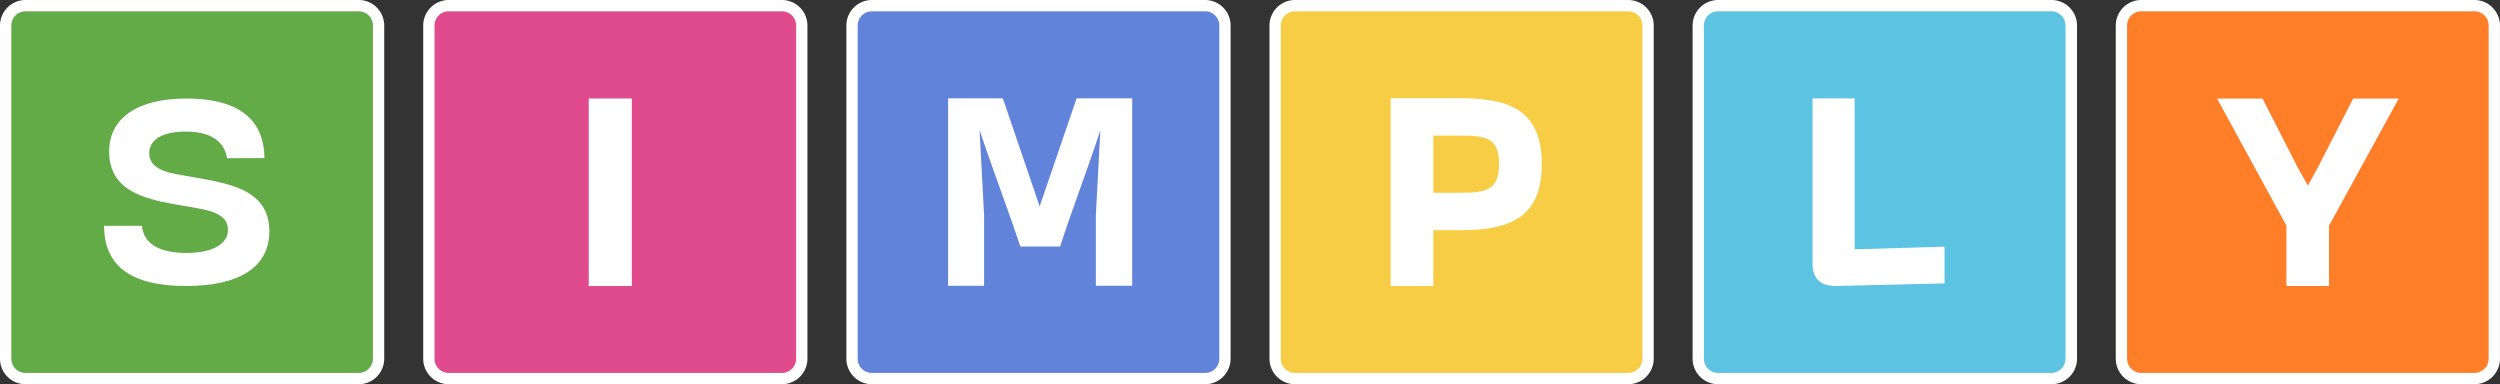 <svg xmlns="http://www.w3.org/2000/svg" viewBox="0 0 528.4 81.21"><rect x="0" y="0" width="528.4" height="81.21" fill="#333333" stroke="none"/><defs><style>.cls-1{fill:#62ab46;}.cls-2{fill:#df4b8d;}.cls-3{fill:#6183da;}.cls-4{fill:#f8cd46;}.cls-5{fill:#5cc3e2;}.cls-6{fill:#ff7e27;}.cls-7{fill:#fff;}</style></defs><g id="Layer_2" data-name="Layer 2"><g id="Layer_1-2" data-name="Layer 1"><rect class="cls-1" x="1.5" y="1.5" width="78.21" height="78.21" rx="3.06"/><rect class="cls-2" x="90.95" y="1.5" width="78.21" height="78.21" rx="3.06"/><rect class="cls-3" x="180.39" y="1.5" width="78.21" height="78.21" rx="3.06"/><rect class="cls-4" x="269.82" y="1.5" width="78.21" height="78.21" rx="3.06"/><rect class="cls-5" x="359.25" y="1.5" width="78.21" height="78.21" rx="3.06"/><rect class="cls-6" x="448.69" y="1.5" width="78.21" height="78.21" rx="3.06"/><path class="cls-7" d="M325.87,34.66c0,12.06-7.66,14-17.69,14h-5.24V60.45h-9V20.75h14.25C318.21,20.75,325.87,22.67,325.87,34.66Zm-17.13,6.08c5.35,0,8.11-.56,8.11-6.08s-2.76-6-8.11-6h-5.8V40.75h5.8Z"/><path class="cls-7" d="M387.86,60.45c-3.05,0-4.76-1.61-4.76-4.65v-35H392V52.69l19-.55V59.9Z"/><path class="cls-7" d="M133.54,20.82h-9.1V60.45h9.1Z"/><path class="cls-7" d="M497.37,20.82l-7.68,15-1.91,3.4-2.23-4h0l-7.34-14.38H468.6L483.26,47.7V60.45h9V47.7L507,20.82Z"/><path class="cls-7" d="M227.56,20.78H239.3V60.39h-7.68V45.54l.95-18c-2.84,8.63-5.68,15.94-8.52,24.57h-8.39c-2.88-8.65-5.75-16-8.62-24.63L208,45.55V60.4h-7.61V20.79h11.57l7.78,22.83Q223.64,32.19,227.56,20.78Z"/><path class="cls-7" d="M22,47.72h8c.31,3.49,3.18,5.7,9.29,5.75,5.75,0,8.89-1.95,8.89-4.87,0-2.57-2.08-3.85-6.51-4.6l-4.6-.8c-7-1.23-14-3.09-14-11.19,0-7,5.93-11.19,16.32-11.19,9.69,0,16.42,3.41,16.5,12.61H48c-.58-3.36-3.19-5.62-8.76-5.62-5,0-7.7,1.73-7.7,4.6,0,2.26,1.81,3.67,5.62,4.38l4,.71C48.22,38.78,56.93,40,56.93,48.87c0,7.38-6,11.58-17.64,11.58C28,60.45,22,56.43,22,47.72Z"/><path class="cls-7" d="M75.82,2.39a3,3,0,0,1,3,3V75.82a3,3,0,0,1-3,3H5.39a3,3,0,0,1-3-3V5.39a3,3,0,0,1,3-3H75.82m0-2.39H5.39A5.4,5.4,0,0,0,0,5.39V75.82a5.4,5.4,0,0,0,5.39,5.39H75.82a5.4,5.4,0,0,0,5.39-5.39V5.39A5.4,5.4,0,0,0,75.82,0Z"/><path class="cls-7" d="M165.27,2.39a3,3,0,0,1,3,3V75.82a3,3,0,0,1-3,3H94.84a3,3,0,0,1-3-3V5.39a3,3,0,0,1,3-3h70.43m0-2.39H94.84a5.4,5.4,0,0,0-5.39,5.39V75.82a5.4,5.4,0,0,0,5.39,5.39h70.43a5.4,5.4,0,0,0,5.39-5.39V5.39A5.4,5.4,0,0,0,165.27,0Z"/><path class="cls-7" d="M254.71,2.39a3,3,0,0,1,3,3V75.82a3,3,0,0,1-3,3H184.28a3,3,0,0,1-3-3V5.39a3,3,0,0,1,3-3h70.43m0-2.39H184.28a5.4,5.4,0,0,0-5.39,5.39V75.82a5.4,5.4,0,0,0,5.39,5.39h70.43a5.4,5.4,0,0,0,5.39-5.39V5.39A5.4,5.4,0,0,0,254.71,0Z"/><path class="cls-7" d="M344.14,2.39a3,3,0,0,1,3,3V75.82a3,3,0,0,1-3,3H273.71a3,3,0,0,1-3-3V5.39a3,3,0,0,1,3-3h70.43m0-2.39H273.71a5.4,5.4,0,0,0-5.39,5.39V75.82a5.4,5.4,0,0,0,5.39,5.39h70.43a5.4,5.4,0,0,0,5.39-5.39V5.39A5.4,5.4,0,0,0,344.14,0Z"/><path class="cls-7" d="M433.57,2.39a3,3,0,0,1,3,3V75.82a3,3,0,0,1-3,3H363.14a3,3,0,0,1-3-3V5.39a3,3,0,0,1,3-3h70.43m0-2.39H363.14a5.4,5.4,0,0,0-5.39,5.39V75.82a5.4,5.4,0,0,0,5.39,5.39h70.43A5.4,5.4,0,0,0,439,75.82V5.39A5.4,5.4,0,0,0,433.57,0Z"/><path class="cls-7" d="M523,2.39a3,3,0,0,1,3,3V75.82a3,3,0,0,1-3,3H452.58a3,3,0,0,1-3-3V5.39a3,3,0,0,1,3-3H523M523,0H452.58a5.4,5.4,0,0,0-5.39,5.39V75.82a5.4,5.4,0,0,0,5.39,5.39H523a5.4,5.4,0,0,0,5.39-5.39V5.39A5.4,5.4,0,0,0,523,0Z"/></g></g></svg>